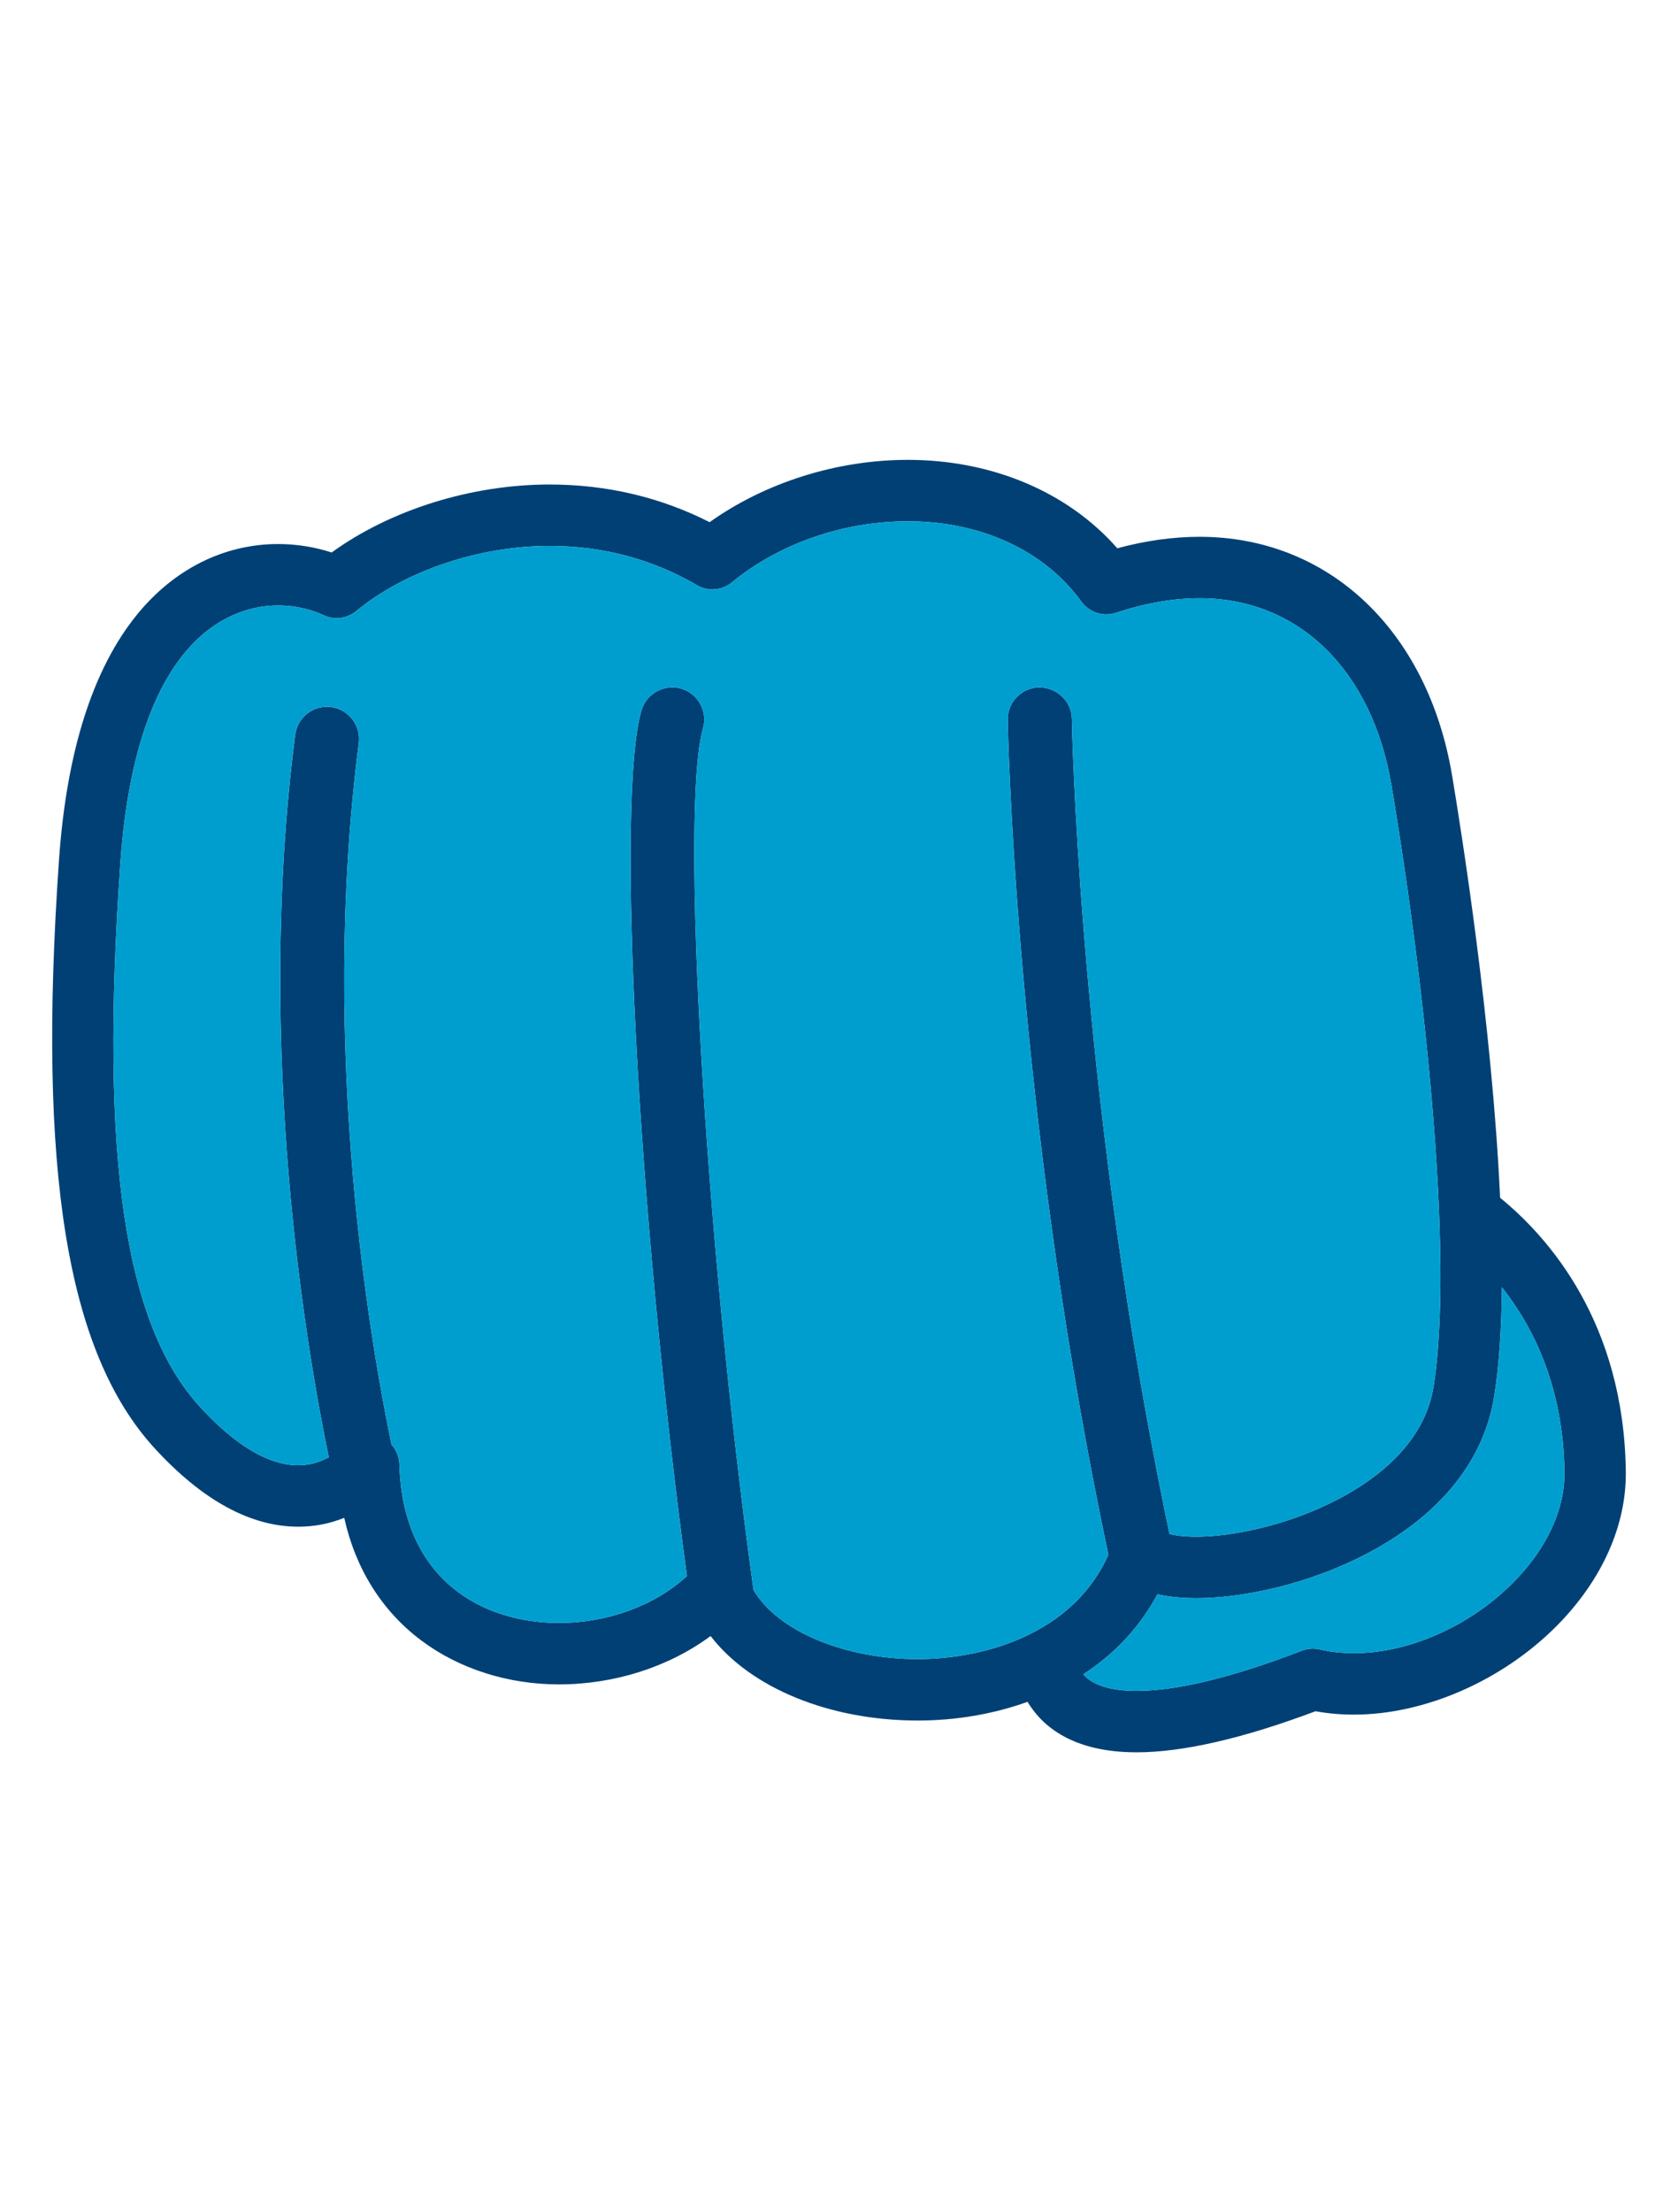 <?xml version="1.0" encoding="utf-8"?>
<!-- Generator: Adobe Illustrator 16.0.0, SVG Export Plug-In . SVG Version: 6.00 Build 0)  -->
<!DOCTYPE svg PUBLIC "-//W3C//DTD SVG 1.1//EN" "http://www.w3.org/Graphics/SVG/1.1/DTD/svg11.dtd">
<svg version="1.1" id="Layer_1" xmlns="http://www.w3.org/2000/svg" xmlns:xlink="http://www.w3.org/1999/xlink" x="0px" y="0px"
	 width="835.286px" height="1100.66px" viewBox="0 0 835.286 1100.66" enable-background="new 0 0 835.286 1100.66"
	 xml:space="preserve">
<path fill="#004075" d="M746.733,595.941c-3.977-86.193-19.26-182.364-23.903-210.091
	c-12.103-72.149-61.437-118.769-125.685-118.769c-13.153,0-26.911,1.92-40.965,5.71c-24.616-28.023-62.303-43.987-104.31-43.987
	c-35.225,0-70.863,11.249-98.628,30.999c-24.511-12.438-51.282-18.74-79.657-18.74c-38.984,0-79.172,12.586-108.495,33.828
	c-8.459-2.763-17.584-4.211-26.654-4.211c-26.804,0-51.704,12.421-70.113,34.976c-22.077,27.055-35.184,68.172-38.954,122.209
	c-10.795,154.781,3.904,245.078,47.663,292.782c23.727,25.851,47.761,38.958,71.435,38.958c7.933,0,15.597-1.481,22.888-4.416
	c5.642,25.411,18.828,46.418,38.426,61.076c18.795,14.058,43.104,21.799,68.448,21.799c27.679,0,54.689-8.687,75.5-24.066
	c19.855,25.795,59.1,42.047,103.119,42.047c18.941,0,37.677-3.202,54.646-9.303c7.434,12.375,22.751,25.113,54.295,25.113h0.008
	c22.961,0,52.91-6.874,89.048-20.435c6.175,1.117,12.605,1.683,19.15,1.683c35.37,0,74.15-17.03,101.205-44.444
	c22.347-22.642,34.459-49.826,34.106-76.545C808.352,658.114,770.982,615.708,746.733,595.941z M522.315,807.563
	c-4.137,2.696-8.625,5.138-13.342,7.257c-15.31,6.878-33.822,10.665-52.127,10.665c-36.589,0-69.904-14.079-81.764-34.39
	c-24.017-172.956-36.704-388.952-25.129-428.782c2.388-8.418-2.52-17.265-10.939-19.721l-0.128-0.037
	c-1.341-0.366-2.729-0.553-4.126-0.553c-7.137,0-13.491,4.729-15.45,11.492c-12.763,43.942-1.968,248.432,22.636,430.656
	c-15.918,14.682-39.423,23.352-63.719,23.352c-37.33,0-77.798-20.744-79.427-78.965c-0.102-3.634-1.518-7.09-3.911-9.757
	c-9.599-45.885-36.279-194.787-16.284-349.187c1.068-8.67-5.117-16.658-13.787-17.807l-0.099-0.013
	c-0.638-0.076-1.285-0.114-1.924-0.114c-8.043,0-14.849,5.989-15.825,13.887c-20.341,157.023,6.192,308.833,16.691,359.499
	c-4.818,2.658-9.911,4.001-15.195,4.001c-14.767,0-31.226-9.778-48.918-29.062c-37.616-41.01-49.858-124.278-39.694-269.992
	c8.108-116.209,57.656-128.755,78.583-128.755c10.124,0,17.92,2.65,22.673,4.872c2.041,0.956,4.217,1.44,6.47,1.44
	c3.546,0,7.006-1.246,9.739-3.506c24.198-20,61.085-32.424,96.267-32.424c26.475,0,51.155,6.573,73.356,19.537
	c2.334,1.362,4.996,2.083,7.698,2.083c3.537,0,6.987-1.238,9.711-3.482c23.474-19.314,55.374-30.393,87.521-30.393
	c36.534,0,68.044,14.573,86.459,39.994c2.87,3.947,7.493,6.304,12.365,6.304c1.634,0,3.249-0.262,4.799-0.774
	c14.553-4.811,28.566-7.25,41.651-7.25c49.284,0,85.896,35.736,95.545,93.262c11.628,69.423,20.031,142.064,23.053,199.301
	c0.319,6.018,0.581,11.938,0.78,17.602c1.217,34.491,0.246,62.062-2.882,81.941c-4.468,28.355-28.44,46.272-47.765,56.309
	c-26.351,13.686-54.281,18.542-70.192,18.542c-6.513,0-10.814-0.656-13.527-1.34c-1.66-7.916-3.308-16-4.906-24.081
	c-1.17-5.92-2.319-11.857-3.415-17.65c-37.198-196.646-40.279-362.189-40.293-363.753l-0.002-0.135
	c-0.174-8.436-6.692-15.011-15.498-15.634l-0.34-0.024l-0.341,0.005c-4.25,0.062-8.227,1.772-11.196,4.818
	c-2.979,3.054-4.585,7.076-4.523,11.276c0.014,1.667,3.178,175.862,43.093,381.021c1.173,6.027,2.371,12.05,3.562,17.903
	c1.115,5.48,2.255,10.982,3.427,16.516c0.002,0.011,0.005,0.021,0.007,0.032C545.539,787.434,535.654,798.866,522.315,807.563z
	 M753.455,787.186c-21.524,21.811-51.972,35.359-79.462,35.359c-5.901,0-11.619-0.628-16.962-1.86
	c-2.979-0.698-6.143-0.477-8.949,0.612c-34.525,13.271-62.211,20-82.295,20c-12.884,0-21.786-2.765-26.556-8.232
	c15.916-10.376,28.292-23.735,36.912-39.849c5.703,1.288,12.245,1.938,19.541,1.938c21.029,0,54.767-6.046,86.385-23.016
	c35.392-18.994,56.745-45.843,61.752-77.643c2.327-14.774,3.606-32.874,3.821-53.994c15.909,20.08,30.569,49.932,31.114,92.009
	C778.997,750.995,770.011,770.412,753.455,787.186z"/>
<g>
	<path fill="#009ECE" d="M747.642,640.502c-0.215,21.12-1.494,39.22-3.821,53.994c-5.007,31.8-26.36,58.648-61.752,77.643
		c-31.618,16.97-65.355,23.016-86.385,23.016c-7.296,0-13.838-0.65-19.541-1.938c-8.62,16.113-20.996,29.473-36.912,39.849
		c4.77,5.468,13.672,8.232,26.556,8.232c20.084,0,47.77-6.729,82.295-20c2.807-1.089,5.97-1.311,8.949-0.612
		c5.343,1.232,11.061,1.86,16.962,1.86c27.49,0,57.938-13.549,79.462-35.359c16.557-16.773,25.542-36.19,25.302-54.675
		C778.211,690.434,763.551,660.582,747.642,640.502z"/>
	<path fill="#009ECE" d="M551.723,773.518c-1.172-5.533-2.312-11.035-3.427-16.516c-1.19-5.854-2.389-11.876-3.562-17.903
		c-39.915-205.158-43.079-379.354-43.093-381.021c-0.062-4.2,1.545-8.223,4.523-11.276c2.97-3.046,6.946-4.757,11.196-4.818
		l0.341-0.005l0.34,0.024c8.806,0.623,15.324,7.198,15.498,15.634l0.002,0.135c0.014,1.563,3.095,167.107,40.293,363.753
		c1.096,5.793,2.245,11.73,3.415,17.65c1.599,8.081,3.246,16.165,4.906,24.081c2.713,0.684,7.015,1.34,13.527,1.34
		c15.911,0,43.842-4.856,70.192-18.542c19.324-10.036,43.297-27.953,47.765-56.309c3.128-19.88,4.099-47.45,2.882-81.941
		c-0.199-5.663-0.461-11.584-0.78-17.602c-3.021-57.236-11.425-129.878-23.053-199.301c-9.649-57.525-46.261-93.262-95.545-93.262
		c-13.085,0-27.099,2.439-41.651,7.25c-1.55,0.513-3.165,0.774-4.799,0.774c-4.872,0-9.495-2.356-12.365-6.304
		c-18.415-25.421-49.925-39.994-86.459-39.994c-32.146,0-64.046,11.078-87.521,30.393c-2.724,2.244-6.174,3.482-9.711,3.482
		c-2.702,0-5.364-0.721-7.698-2.083c-22.201-12.964-46.881-19.537-73.356-19.537c-35.182,0-72.069,12.424-96.267,32.424
		c-2.733,2.26-6.192,3.506-9.739,3.506c-2.252,0-4.429-0.484-6.47-1.44c-4.753-2.222-12.549-4.872-22.673-4.872
		c-20.926,0-70.475,12.546-78.583,128.755C49.69,575.707,61.932,658.976,99.548,699.985c17.693,19.283,34.152,29.062,48.918,29.062
		c5.284,0,10.377-1.343,15.195-4.001c-10.5-50.666-37.033-202.476-16.691-359.499c0.976-7.897,7.782-13.887,15.825-13.887
		c0.639,0,1.286,0.038,1.924,0.114l0.099,0.013c8.67,1.148,14.855,9.137,13.787,17.807
		c-19.995,154.399,6.686,303.302,16.284,349.187c2.393,2.667,3.809,6.123,3.911,9.757c1.628,58.221,42.097,78.965,79.427,78.965
		c24.295,0,47.8-8.67,63.719-23.352c-24.604-182.225-35.399-386.714-22.636-430.656c1.958-6.764,8.313-11.492,15.45-11.492
		c1.397,0,2.785,0.187,4.126,0.553l0.128,0.037c8.42,2.456,13.327,11.303,10.939,19.721c-11.575,39.83,1.112,255.826,25.129,428.782
		c11.86,20.311,45.175,34.39,81.764,34.39c18.305,0,36.817-3.787,52.127-10.665c4.717-2.119,9.205-4.561,13.342-7.257
		c13.339-8.696,23.224-20.129,29.415-34.013C551.728,773.539,551.725,773.528,551.723,773.518z"/>
</g>
</svg>
